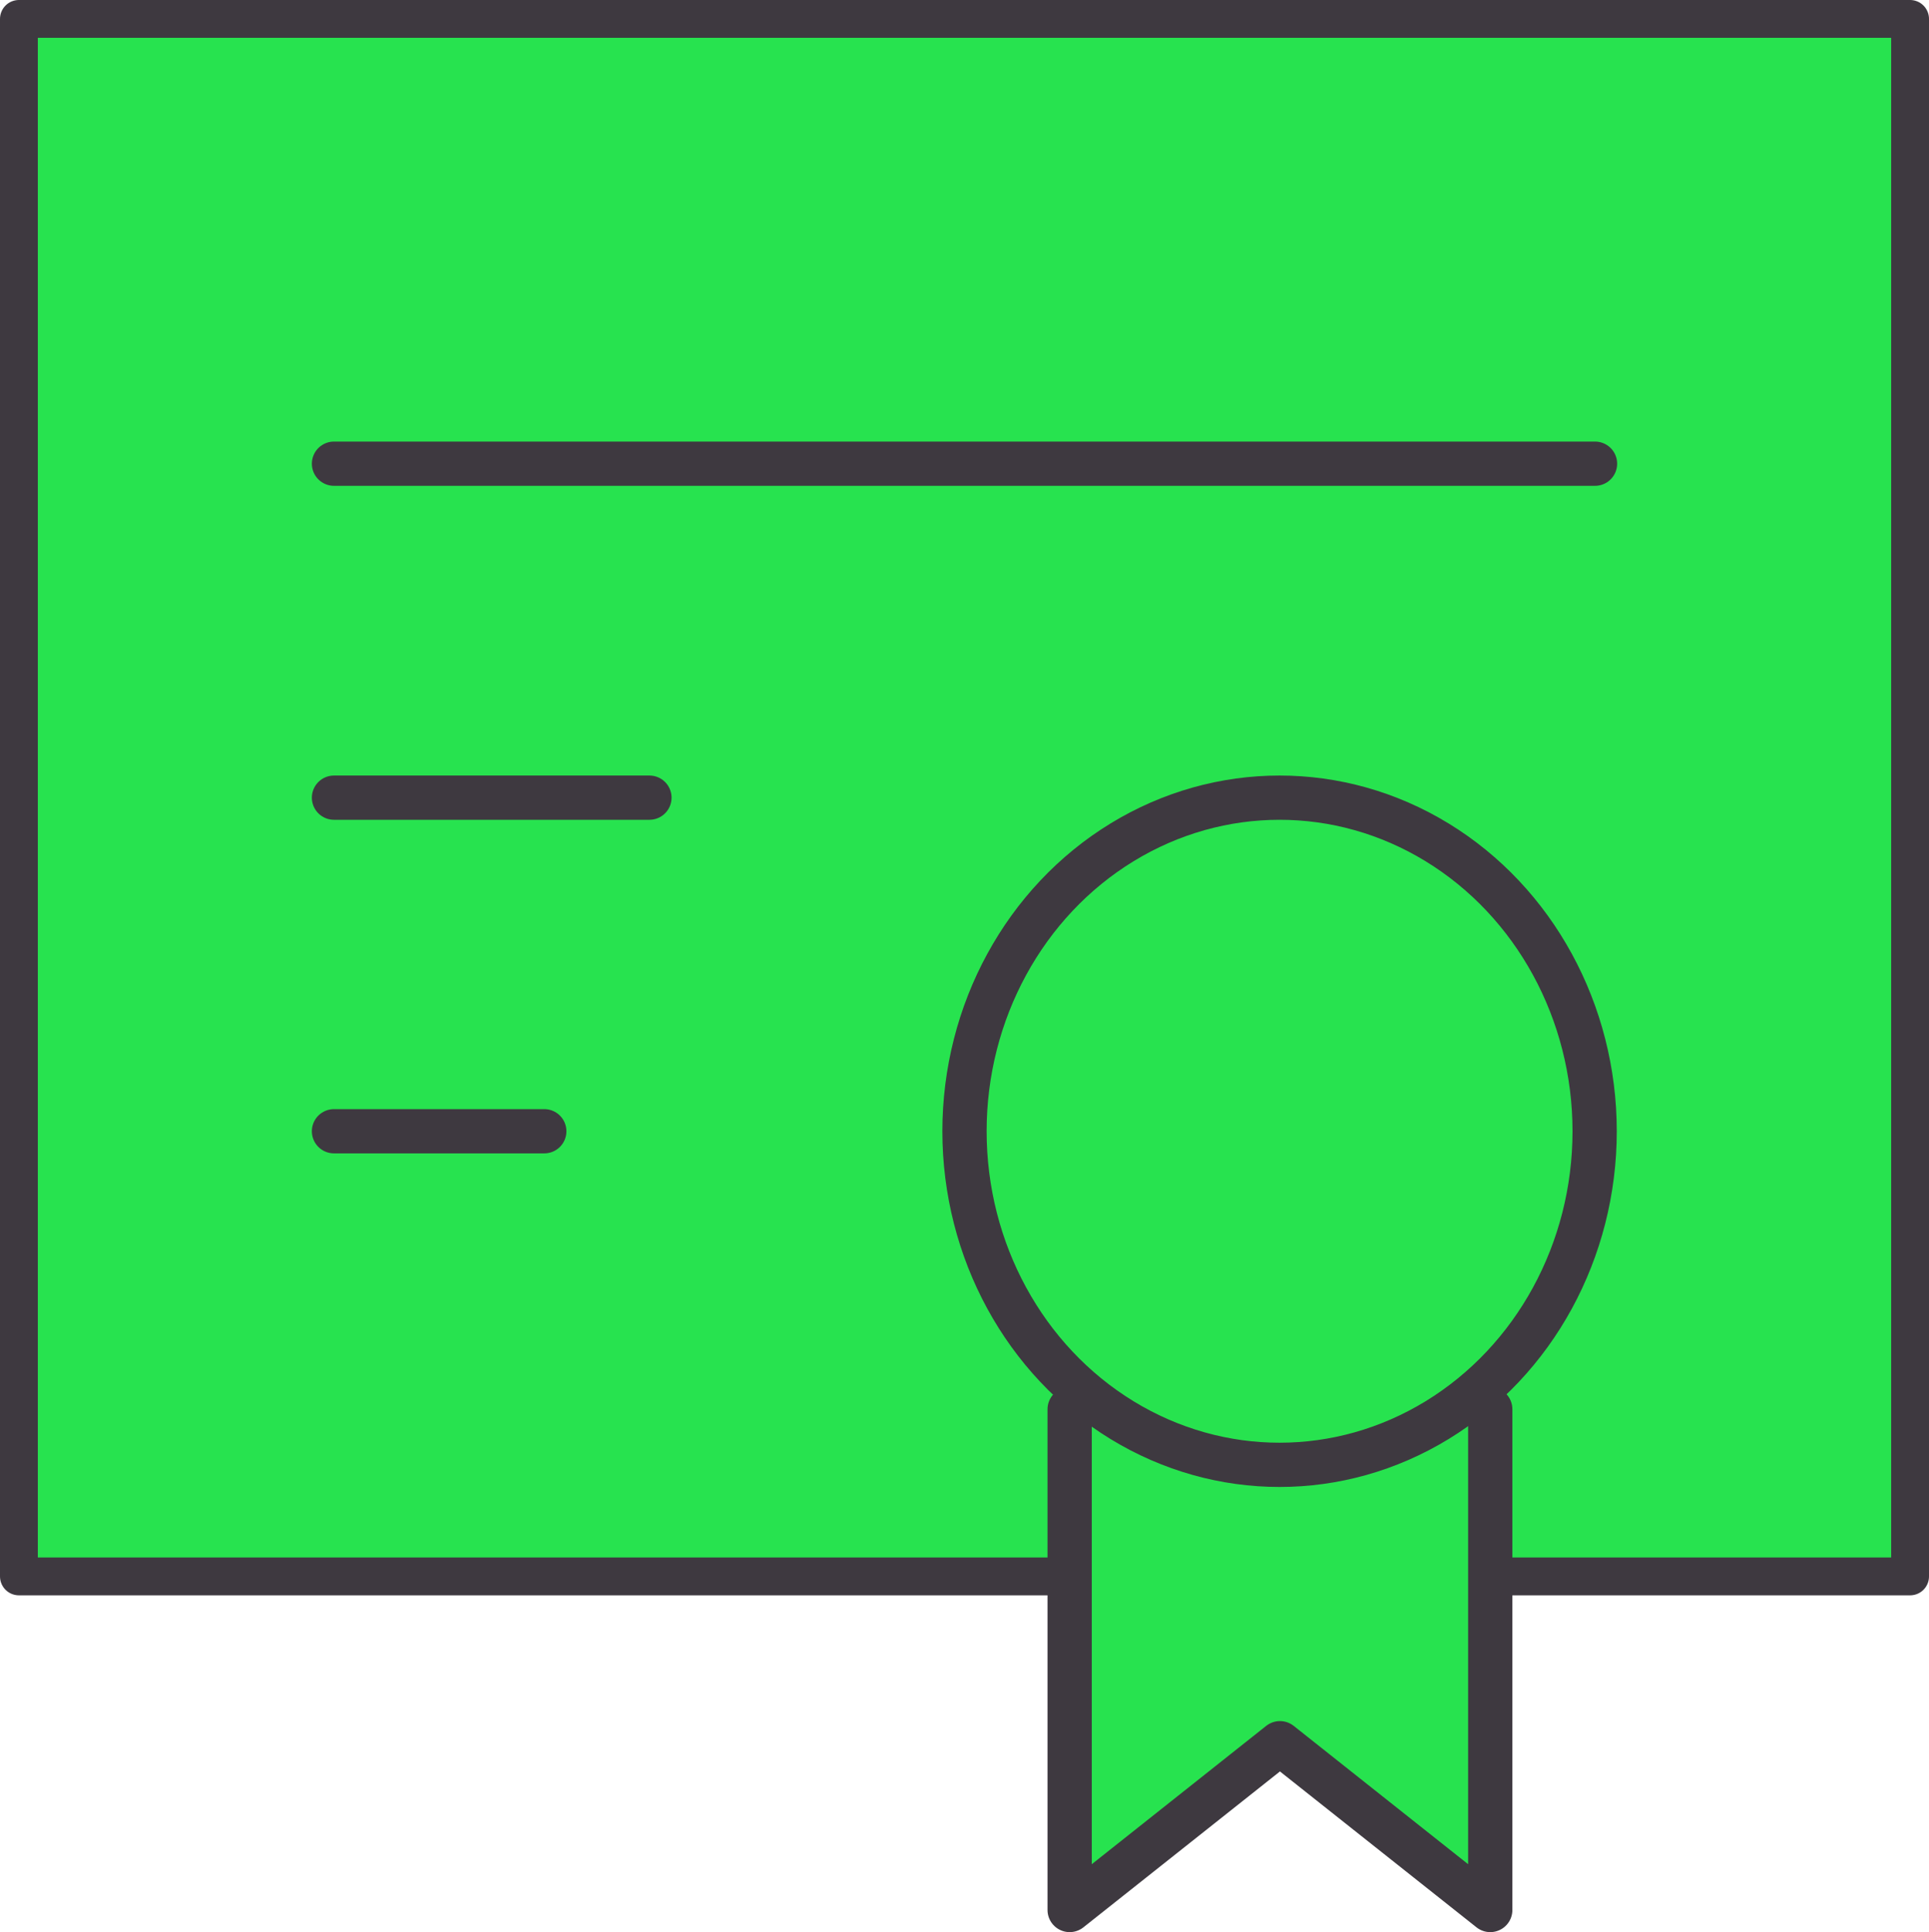 <?xml version="1.0" encoding="UTF-8"?><svg xmlns="http://www.w3.org/2000/svg" viewBox="0 0 51 51.09"><defs><style>.d{stroke-miterlimit:10;}.d,.e,.f{fill:#27e34f;stroke:#3e3940;}.d,.f{stroke-width:1.17px;}.e,.f{stroke-linecap:round;stroke-linejoin:round;}</style></defs><g id="a"/><g id="b"><g id="c"><g><rect class="e" x=".5" y=".5" width="50" height="41.18"/><path class="f" d="M28.28,37.26v13.24l5.56-4.41,5.56,4.41v-13.24"/><line class="f" x1="8.83" y1="12.26" x2="42.17" y2="12.26"/><line class="f" x1="8.83" y1="21.09" x2="17.17" y2="21.09"/><line class="f" x1="8.83" y1="29.91" x2="14.39" y2="29.91"/><ellipse class="d" cx="33.83" cy="29.91" rx="8.33" ry="8.82"/></g></g></g></svg>